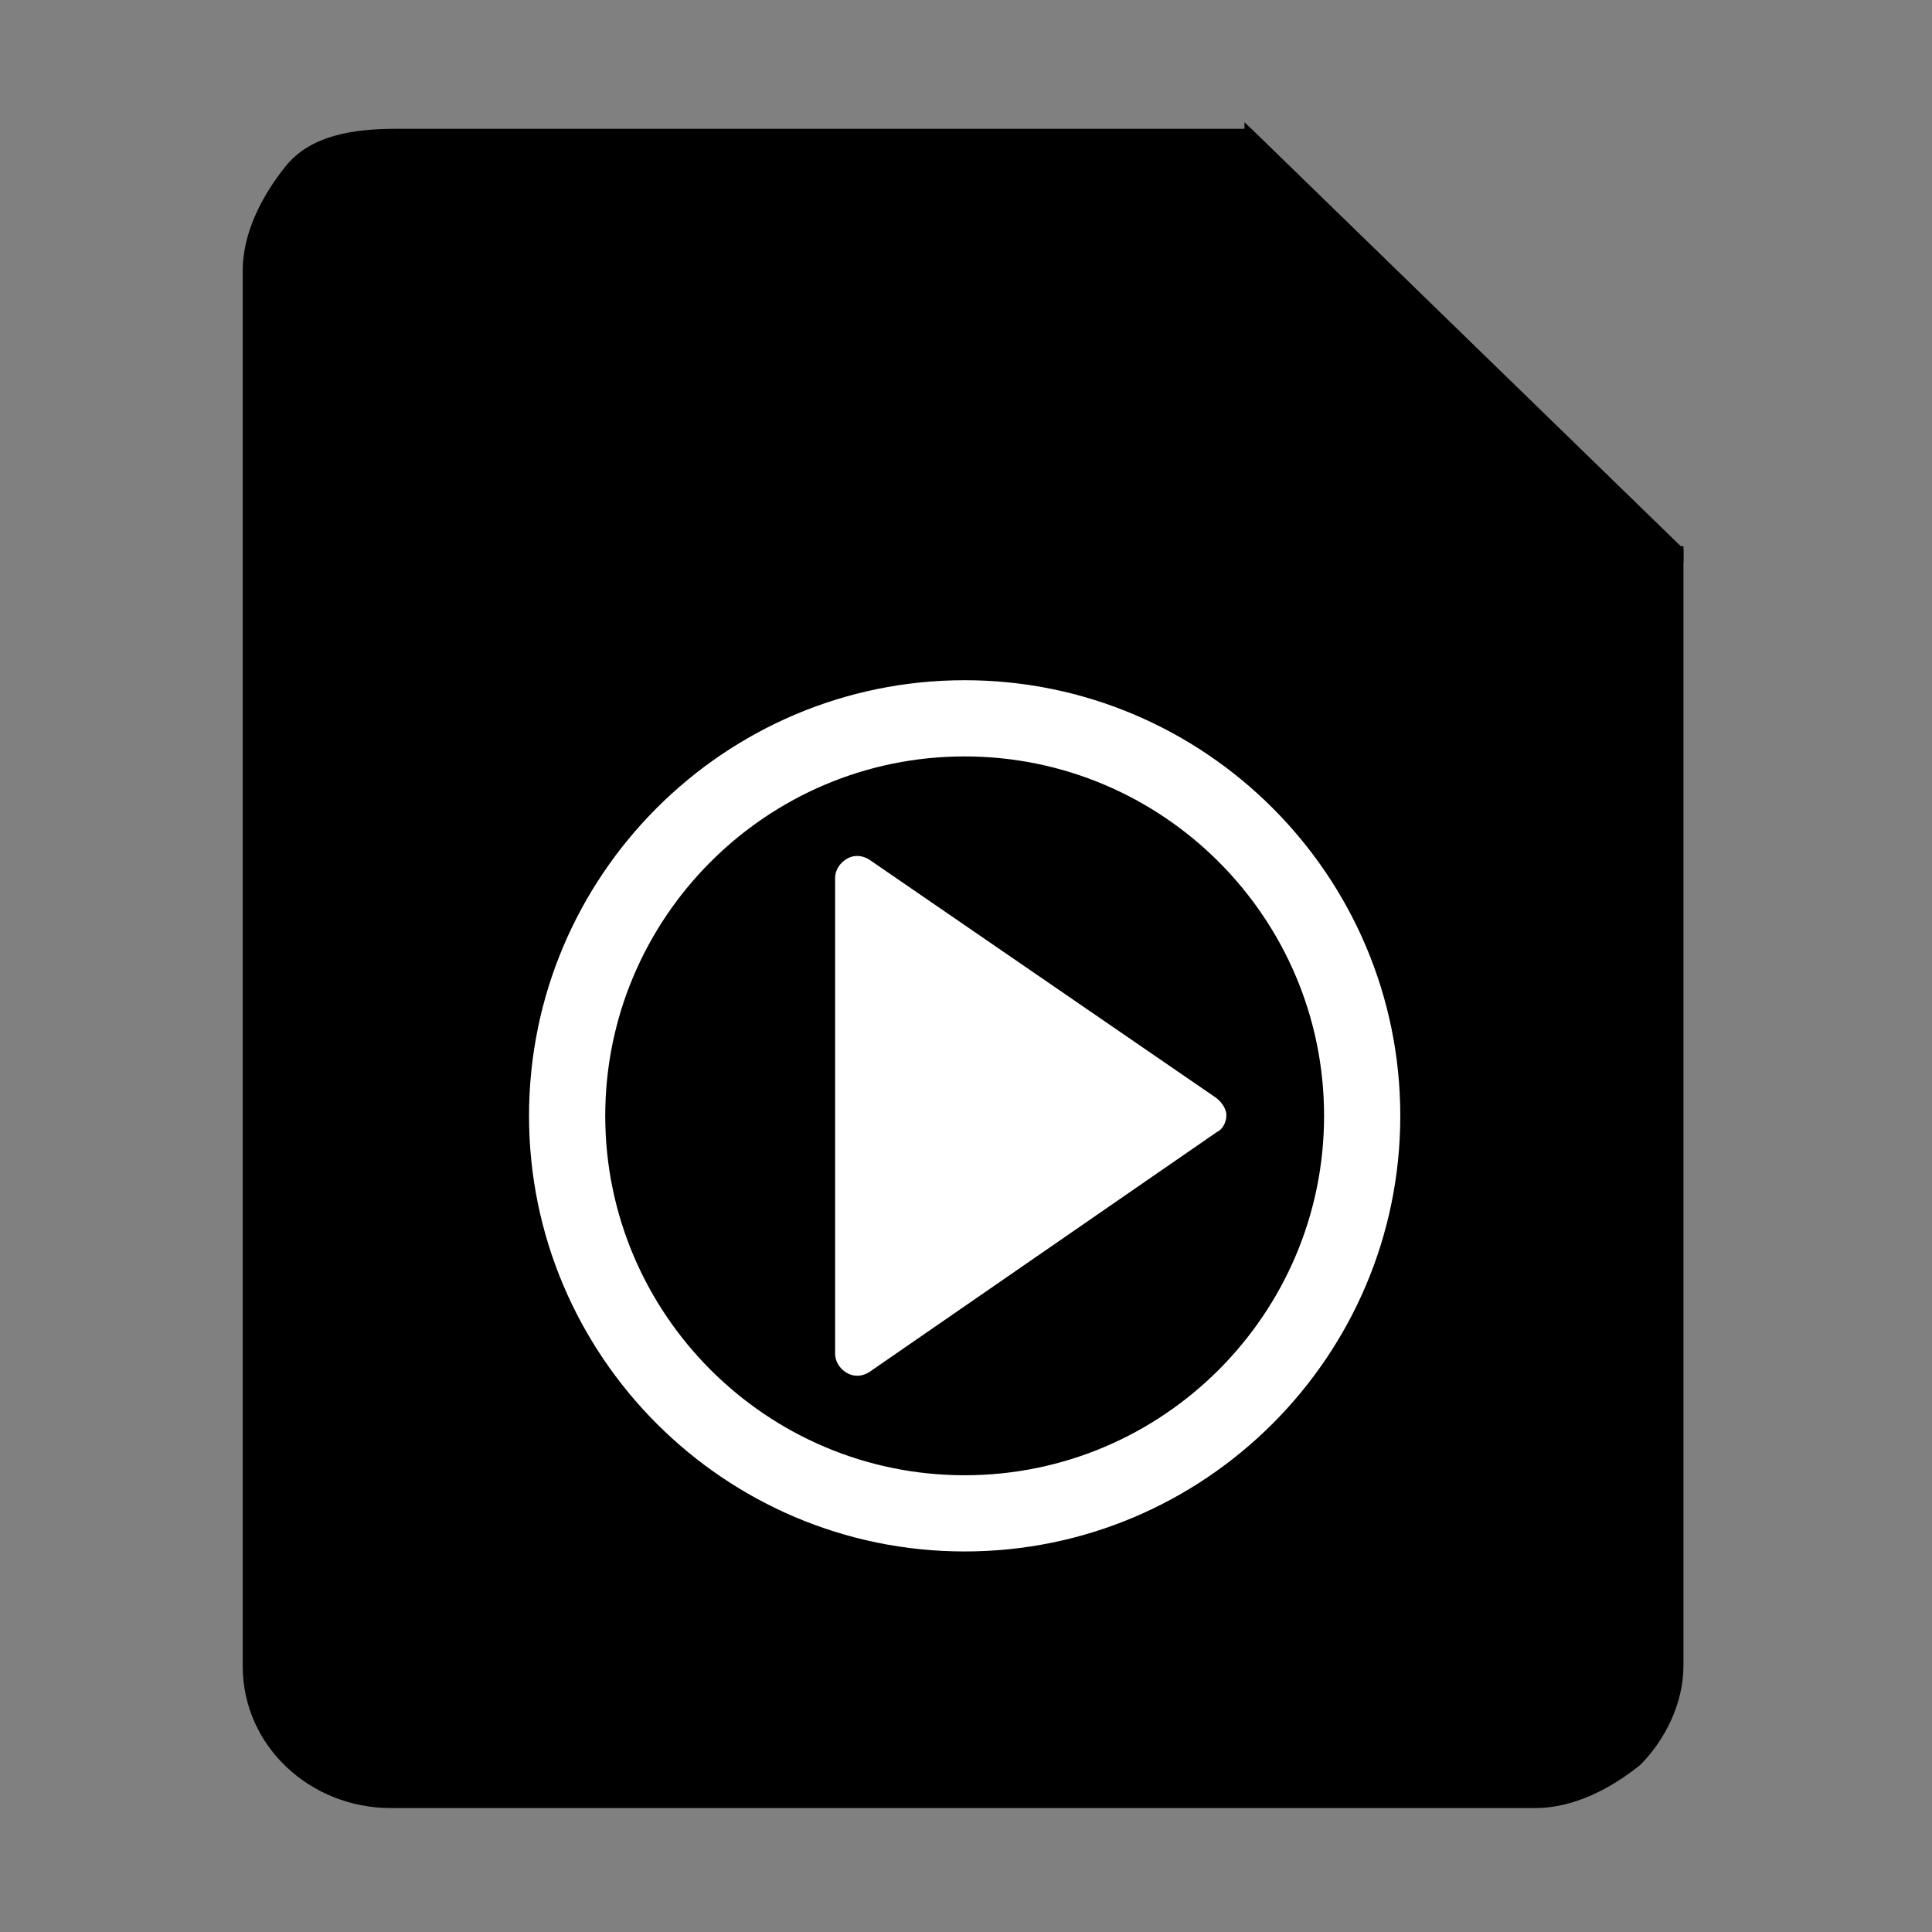<svg width="200" height="200" xmlns="http://www.w3.org/2000/svg">
 <rect width="100%" height="100%" fill="#808080" stroke="none"/>
 <!-- Created with Method Draw - http://github.com/duopixel/Method-Draw/ -->

 <g>
  <title>background</title>
  <rect fill="none" id="canvas_background" height="202" width="202" y="-1" x="-1"/>
  <g display="none" overflow="visible" y="0" x="0" height="100%" width="100%" id="canvasGrid">
   <rect fill="url(#gridpattern)" stroke-width="0" y="0" x="0" height="100%" width="100%"/>
  </g>
 </g>
 <g>
  <title>Layer 1</title>
  <defs>
   <style type="text/css"/>
  </defs>
  <g stroke="null" id="svg_8">
   <path stroke="null" id="svg_4" d="m25.625,28.032c0,-3.704 1.852,-7.407 4.321,-10.494s6.79,-3.704 11.111,-3.704l88.269,0l44.443,43.209l0,115.429c0,3.704 -1.852,7.407 -4.321,9.876c-3.086,2.469 -6.79,4.321 -10.494,4.321l-118.515,0c-8.024,0 -14.814,-6.173 -14.814,-14.197l0,-144.44z"/>
   <path stroke="null" id="svg_5" fill="rgba(0,0,0,0.3)" d="m173.769,57.044l-29.629,0c-8.024,0 -14.814,-6.173 -14.814,-14.197l0,-29.012l44.443,43.209z"/>
   <path stroke="null" id="svg_6" fill="#FFFFFF" d="m126.233,113.275l-35.942,-24.685c-0.814,-0.542 -1.899,-0.678 -2.848,-0.135s-1.492,1.492 -1.492,2.441l0,49.233c0,0.949 0.542,1.899 1.492,2.441s2.035,0.407 2.848,-0.135l35.942,-24.82c0.814,-0.407 1.221,-1.356 1.221,-2.17s-0.542,-1.629 -1.221,-2.171z"/>
   <path stroke="null" id="svg_7" fill="#FFFFFF" d="m99.861,161.107c-25.142,0 -45.596,-20.454 -45.596,-45.595c0,-25.142 20.454,-45.596 45.596,-45.596s45.596,20.454 45.596,45.596c0,25.141 -20.454,45.595 -45.596,45.595zm0,-82.302c-20.24,0 -36.707,16.467 -36.707,36.707c0,20.239 16.467,36.706 36.707,36.706c20.24,0 36.707,-16.467 36.707,-36.706c0,-20.24 -16.467,-36.707 -36.707,-36.707z"/>
  </g>
 </g>
</svg>